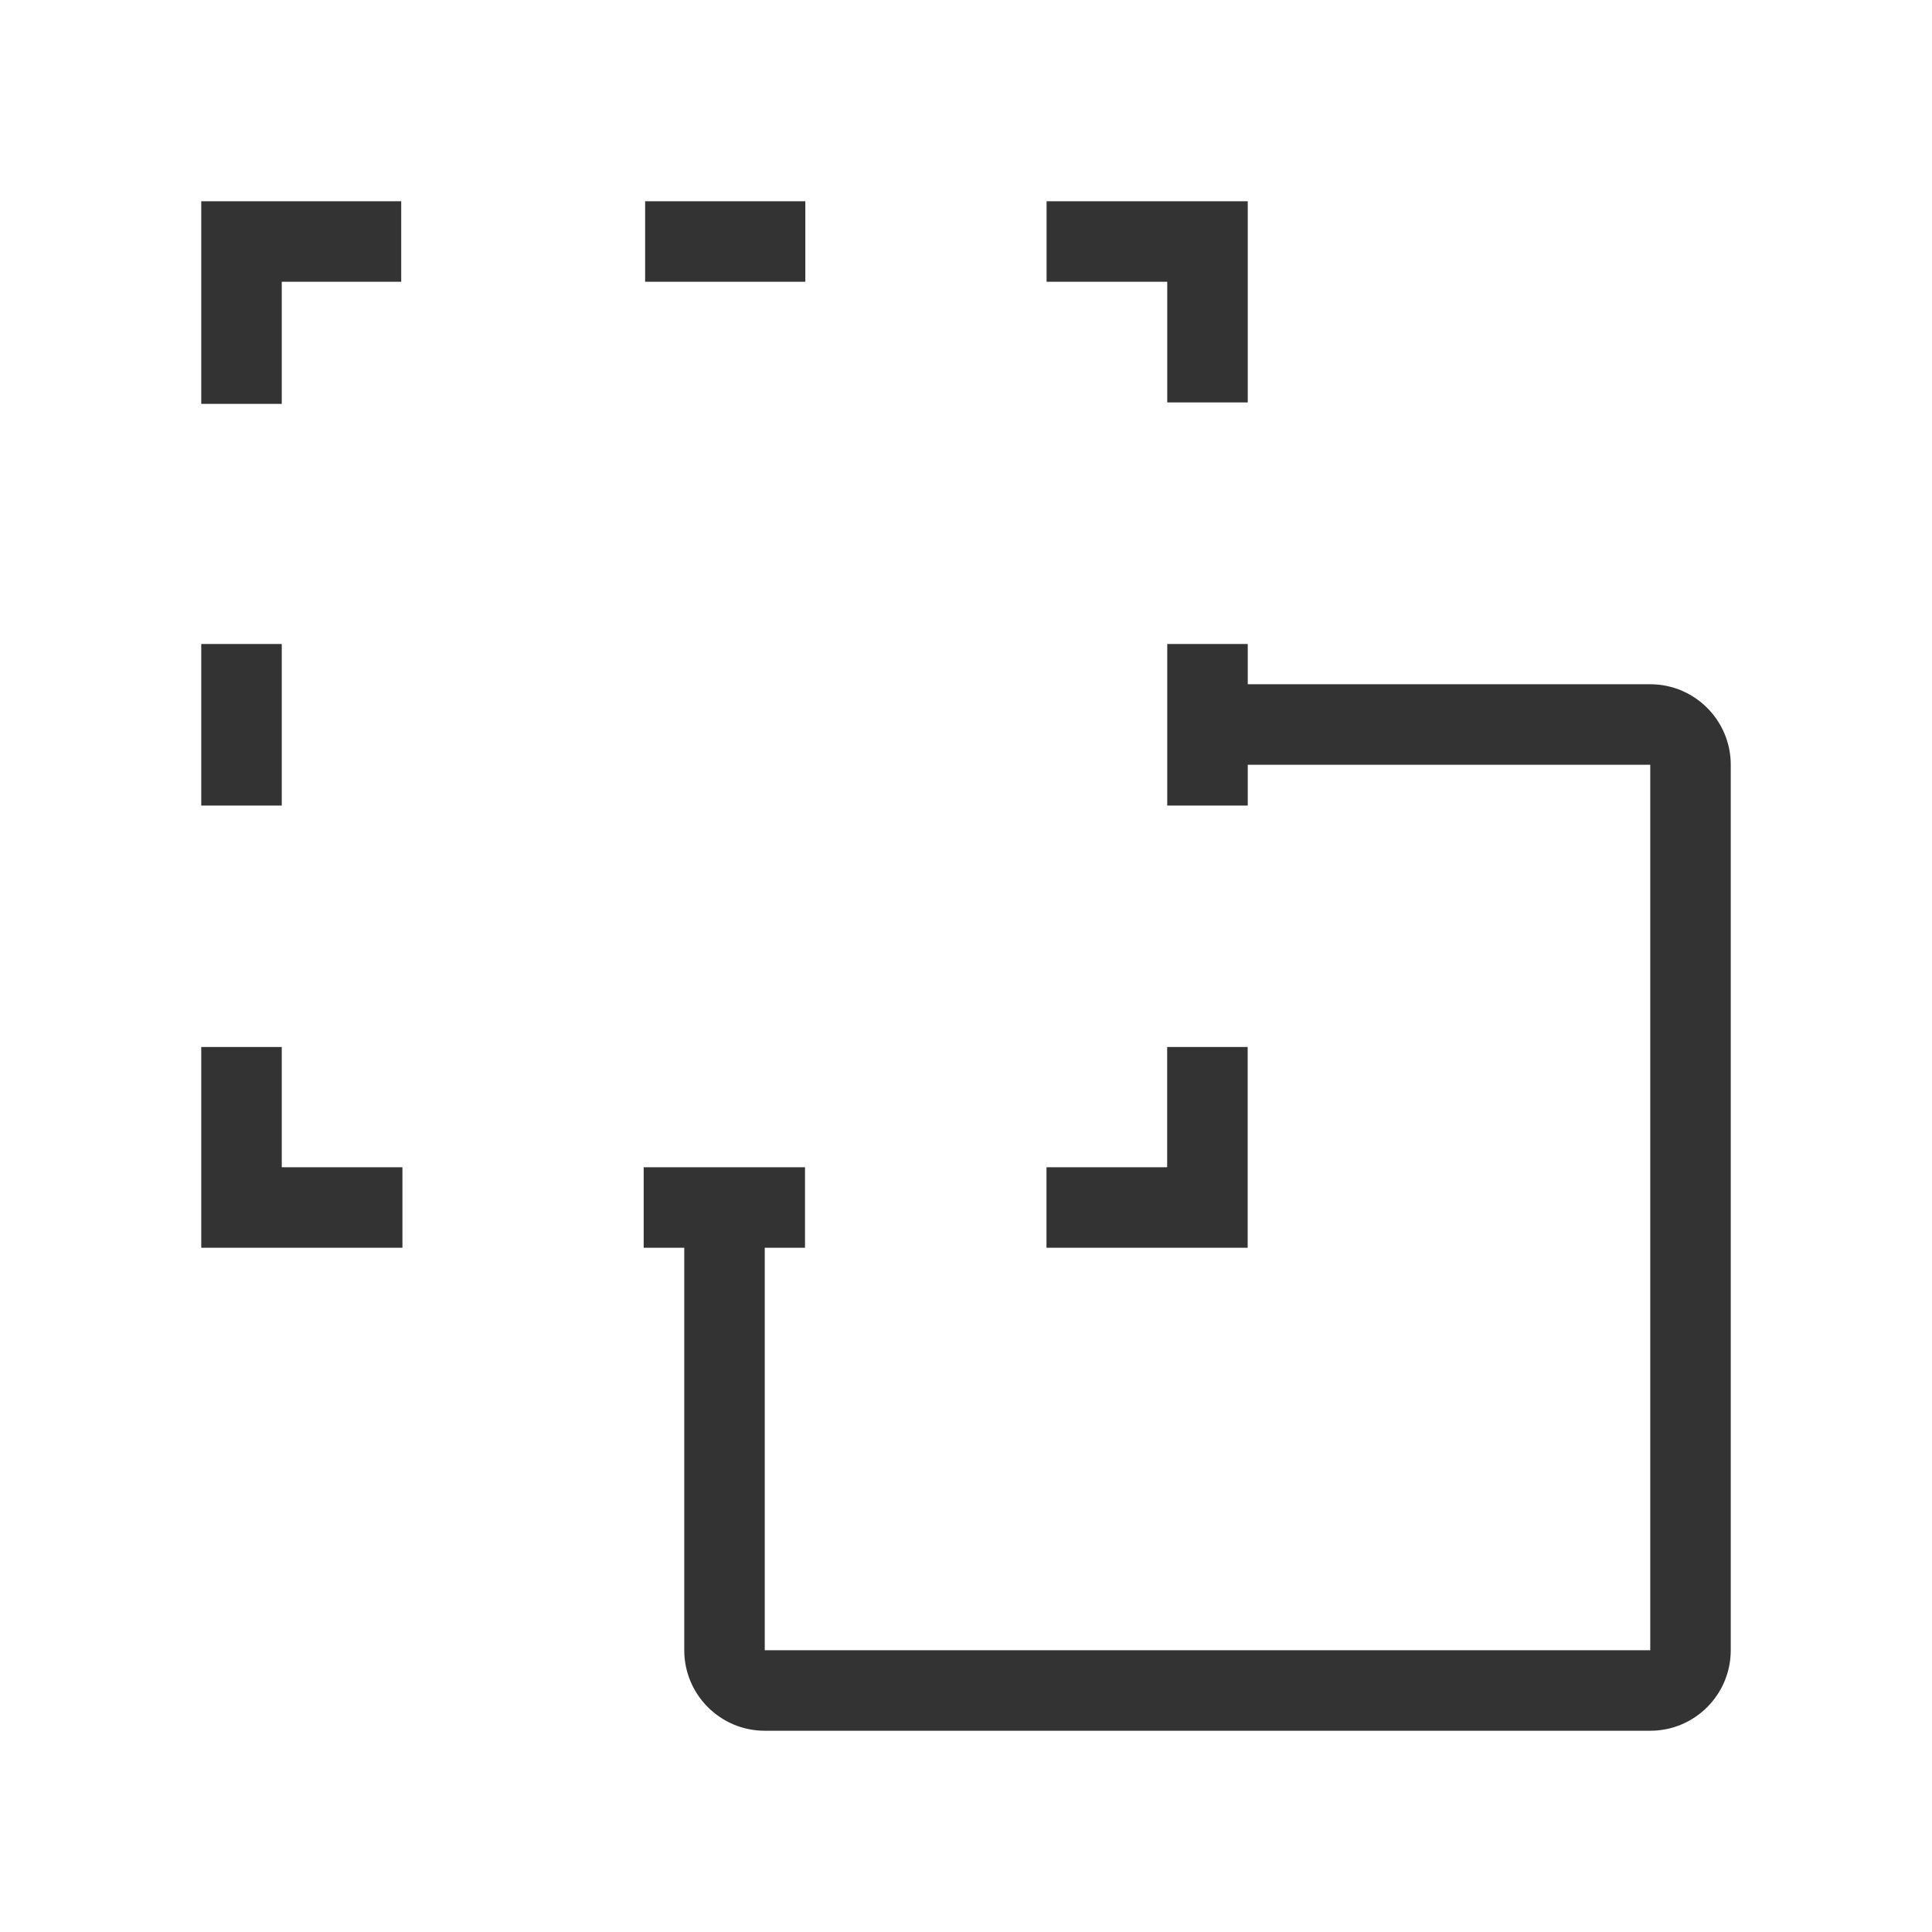 <?xml version="1.0" encoding="iso-8859-1"?>
<svg version="1.1" id="&#x56FE;&#x5C42;_1" xmlns="http://www.w3.org/2000/svg" xmlns:xlink="http://www.w3.org/1999/xlink" x="0px"
	 y="0px" viewBox="0 0 24 24" style="enable-background:new 0 0 24 24;" xml:space="preserve">
<path style="fill:#333333;" d="M20.5,21.5h-11c-0.551,0-1-0.448-1-1V15h1v5.5h11v-11H15v-1h5.5c0.552,0,1,0.449,1,1v11
	C21.5,21.052,21.052,21.5,20.5,21.5z"/>
<polygon style="fill:#333333;" points="3.5,5.017 2.5,5.017 2.5,2.5 4.984,2.5 4.984,3.5 3.5,3.5 "/>
<polygon style="fill:#333333;" points="4.999,15.5 2.5,15.5 2.5,13.006 3.5,13.006 3.5,14.5 4.999,14.5 "/>
<polygon style="fill:#333333;" points="15.499,15.5 13,15.5 13,14.5 14.499,14.5 14.499,13.006 15.499,13.006 "/>
<polygon style="fill:#333333;" points="15.5,4.999 14.5,4.999 14.5,3.5 13.001,3.5 13.001,2.5 15.5,2.5 "/>
<rect x="8.014" y="2.5" style="fill:#333333;" width="1.99" height="1"/>
<rect x="2.5" y="8" style="fill:#333333;" width="1" height="2.007"/>
<rect x="14.5" y="8" style="fill:#333333;" width="1" height="2.007"/>
<rect x="7.996" y="14.5" style="fill:#333333;" width="2.004" height="1"/>
</svg>






